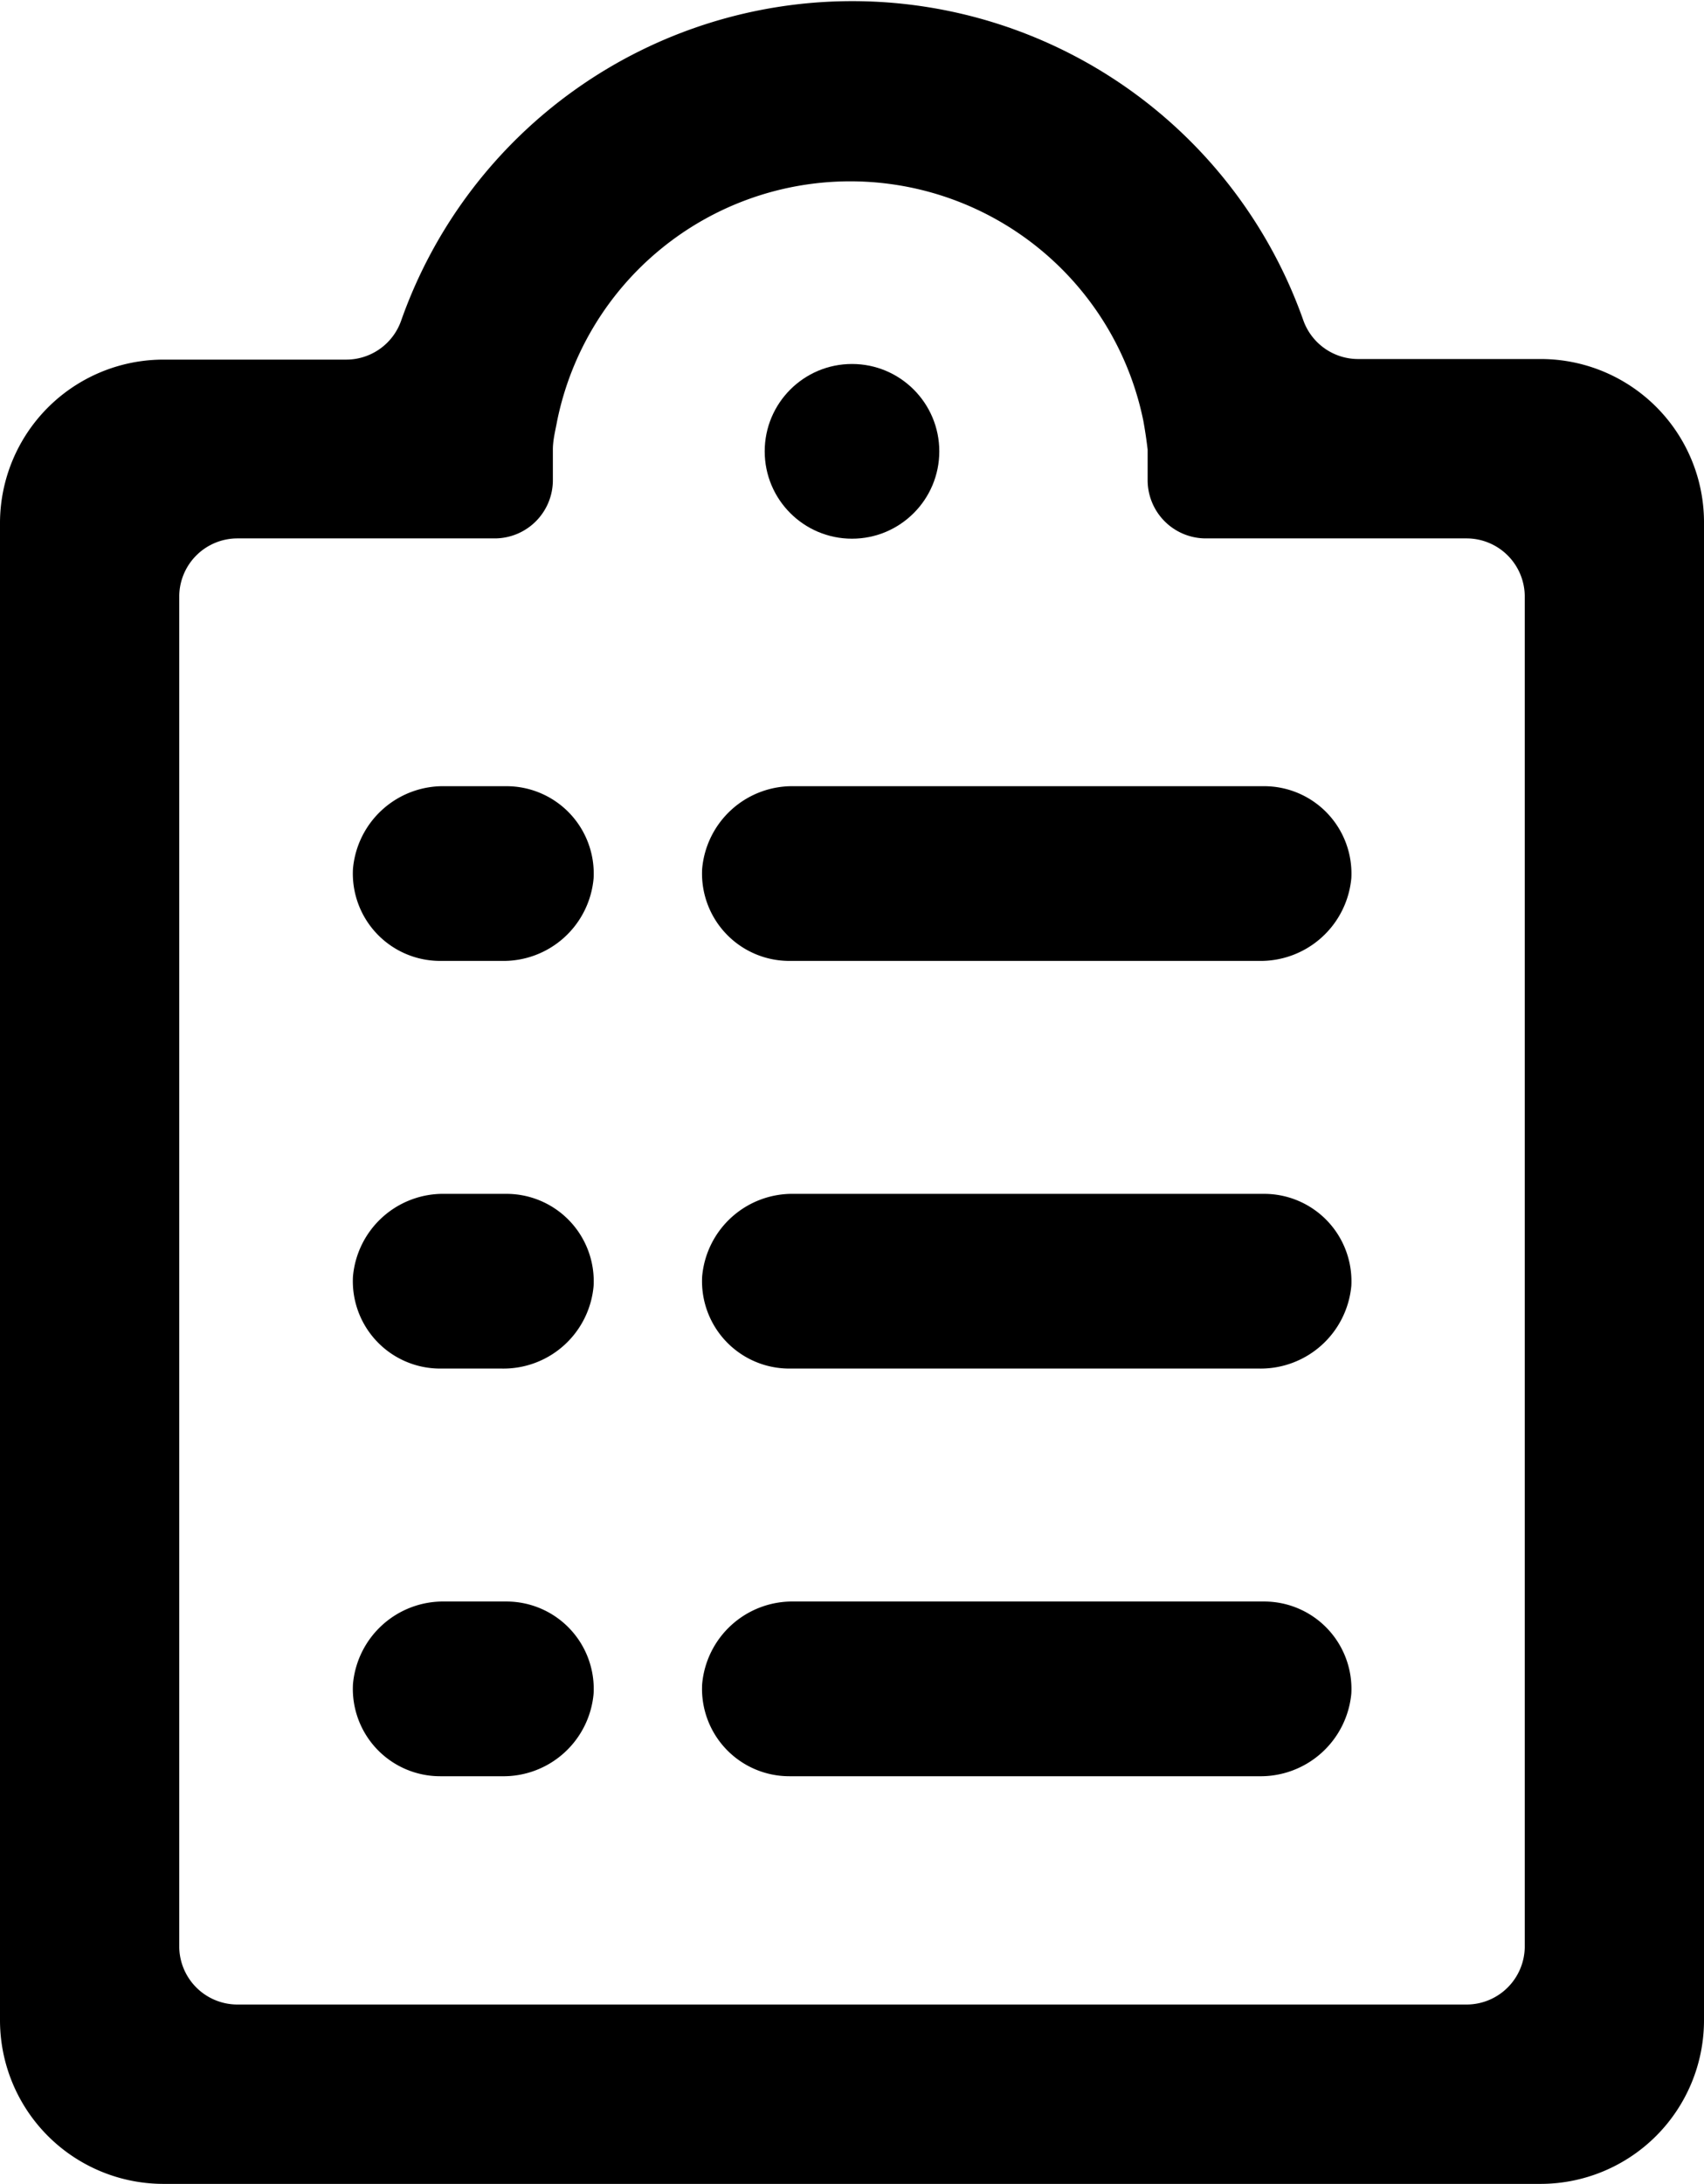 <svg xmlns="http://www.w3.org/2000/svg" viewBox="0 0 58.56 75"><title>in-workorder-icon-black</title><g id="Layer_2" data-name="Layer 2"><g id="Layer_1-2" data-name="Layer 1"><path d="M52.94,12.33H46.67A2,2,0,0,1,44.79,11a16.44,16.44,0,0,0-31,0,2,2,0,0,1-1.88,1.35H5.62A5.62,5.62,0,0,0,0,18V69.38A5.62,5.62,0,0,0,5.62,75H52.94a5.62,5.62,0,0,0,5.62-5.62V18A5.61,5.61,0,0,0,52.94,12.33ZM52.4,66.84a2,2,0,0,1-2,2H8.16a2,2,0,0,1-2-2V20.49a2,2,0,0,1,2-2H17a2,2,0,0,0,2-2v0c0-.35,0-.7,0-1.05h0c0-.34.09-.67.15-1a10.28,10.28,0,0,1,20.14,0c.06.33.11.66.15,1h0c0,.35,0,.7,0,1.05v0a2,2,0,0,0,2,2H50.4a2,2,0,0,1,2,2Z"/><path d="M43.44,27H27.29a3.11,3.11,0,0,0-3.16,2.84,3,3,0,0,0,3,3.16H43.27a3.13,3.13,0,0,0,3.17-2.84A3,3,0,0,0,43.44,27Z"/><path d="M17.4,27H15.29a3.11,3.11,0,0,0-3.16,2.84,3,3,0,0,0,3,3.16h2.11a3.11,3.11,0,0,0,3.16-2.84A3,3,0,0,0,17.4,27Z"/><path d="M43.44,41H27.29a3.11,3.11,0,0,0-3.16,2.84,3,3,0,0,0,3,3.16H43.27a3.13,3.13,0,0,0,3.17-2.84A3,3,0,0,0,43.44,41Z"/><path d="M17.4,41H15.29a3.11,3.11,0,0,0-3.16,2.84,3,3,0,0,0,3,3.16h2.11a3.11,3.11,0,0,0,3.16-2.84A3,3,0,0,0,17.4,41Z"/><path d="M43.44,55H27.29a3.11,3.11,0,0,0-3.16,2.84,3,3,0,0,0,3,3.16H43.27a3.13,3.13,0,0,0,3.17-2.84A3,3,0,0,0,43.44,55Z"/><path d="M17.4,55H15.29a3.11,3.11,0,0,0-3.16,2.84,3,3,0,0,0,3,3.16h2.11a3.11,3.11,0,0,0,3.16-2.84A3,3,0,0,0,17.4,55Z"/><circle cx="29.28" cy="15.5" r="3"/></g></g></svg>